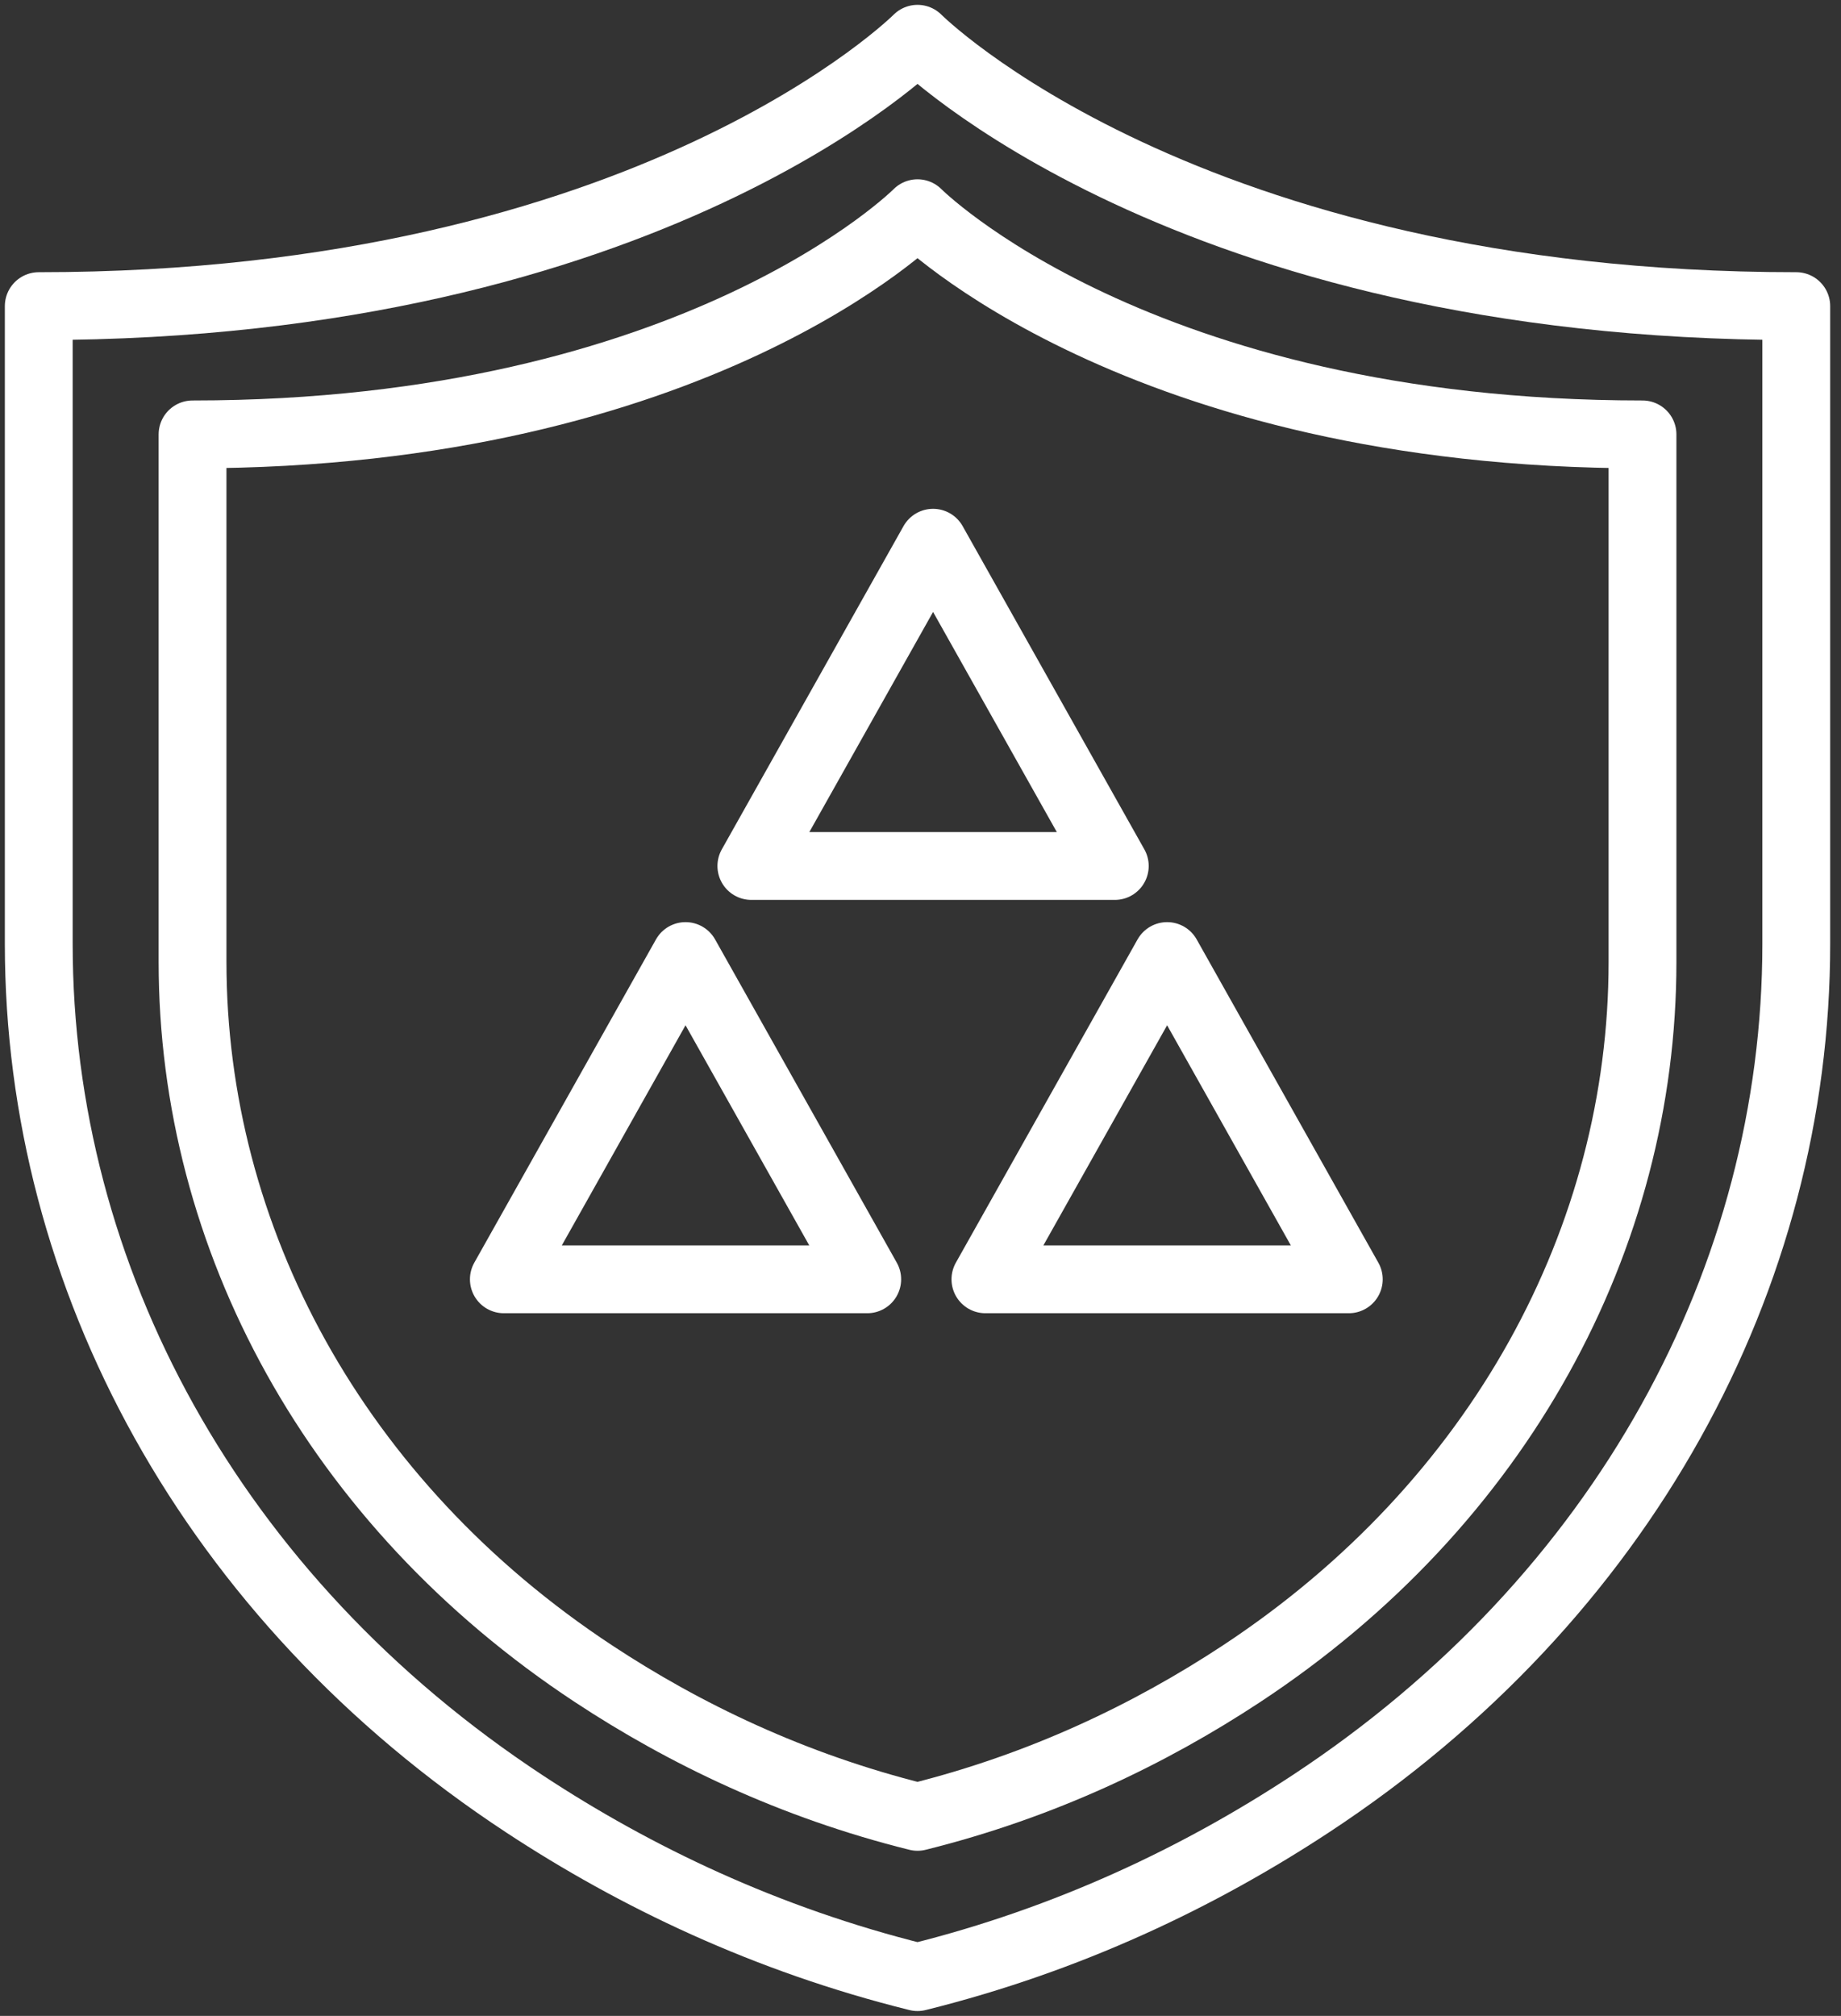 <?xml version="1.0" encoding="UTF-8"?>
<svg width="95px" height="104px" viewBox="0 0 95 104" version="1.1" xmlns="http://www.w3.org/2000/svg" xmlns:xlink="http://www.w3.org/1999/xlink">
    <rect x="0" y="0" width="95" height="104" fill="#333333" stroke="none"/>
    <!-- Generator: Sketch 46.2 (44496) - http://www.bohemiancoding.com/sketch -->
    <title>gaming-28</title>
    <desc>Created with Sketch.</desc>
    <defs></defs>
    <g id="ALL" stroke="none" stroke-width="1" fill="none" fill-rule="evenodd" stroke-linecap="round" stroke-linejoin="round">
        <g id="Secondary" transform="translate(-8391, -5661)" stroke="#FFFFFF" stroke-width="3.5">
            <g id="gaming-28" transform="translate(8393, 5663)">
                <path d="M45.346,0 C45.346,0 31.604,13.793 0,13.793 L0,46.698 C0,63.881 8.921,80.452 25.072,91.069 C30.788,94.828 37.53,98.06 45.346,100 C53.162,98.06 59.902,94.828 65.62,91.069 C81.771,80.452 90.692,63.881 90.692,46.698 L90.692,13.793 C59.088,13.793 45.346,0 45.346,0 L45.346,0 Z" id="Layer-1"></path>
                <path d="M7.936,20.411 L7.936,47.635 C7.936,61.85 15.295,75.56 28.62,84.344 C33.336,87.453 38.898,90.128 45.346,91.732 C51.794,90.128 57.355,87.453 62.072,84.344 C75.397,75.56 82.757,61.85 82.757,47.635 L82.757,20.411 C56.683,20.411 45.346,9 45.346,9 C45.346,9 34.009,20.411 7.936,20.411 Z" id="Layer-2"></path>
                <path d="M42.751,64 L33.375,47.323 L24,64 L42.751,64 L42.751,64 Z M67.601,64 L58.226,47.323 L48.85,64 L67.601,64 L67.601,64 Z M55.526,42.677 L46.149,26 L36.772,42.677 L55.526,42.677 L55.526,42.677 Z" id="Layer-3"></path>
            </g>
        </g>
    </g>
</svg>